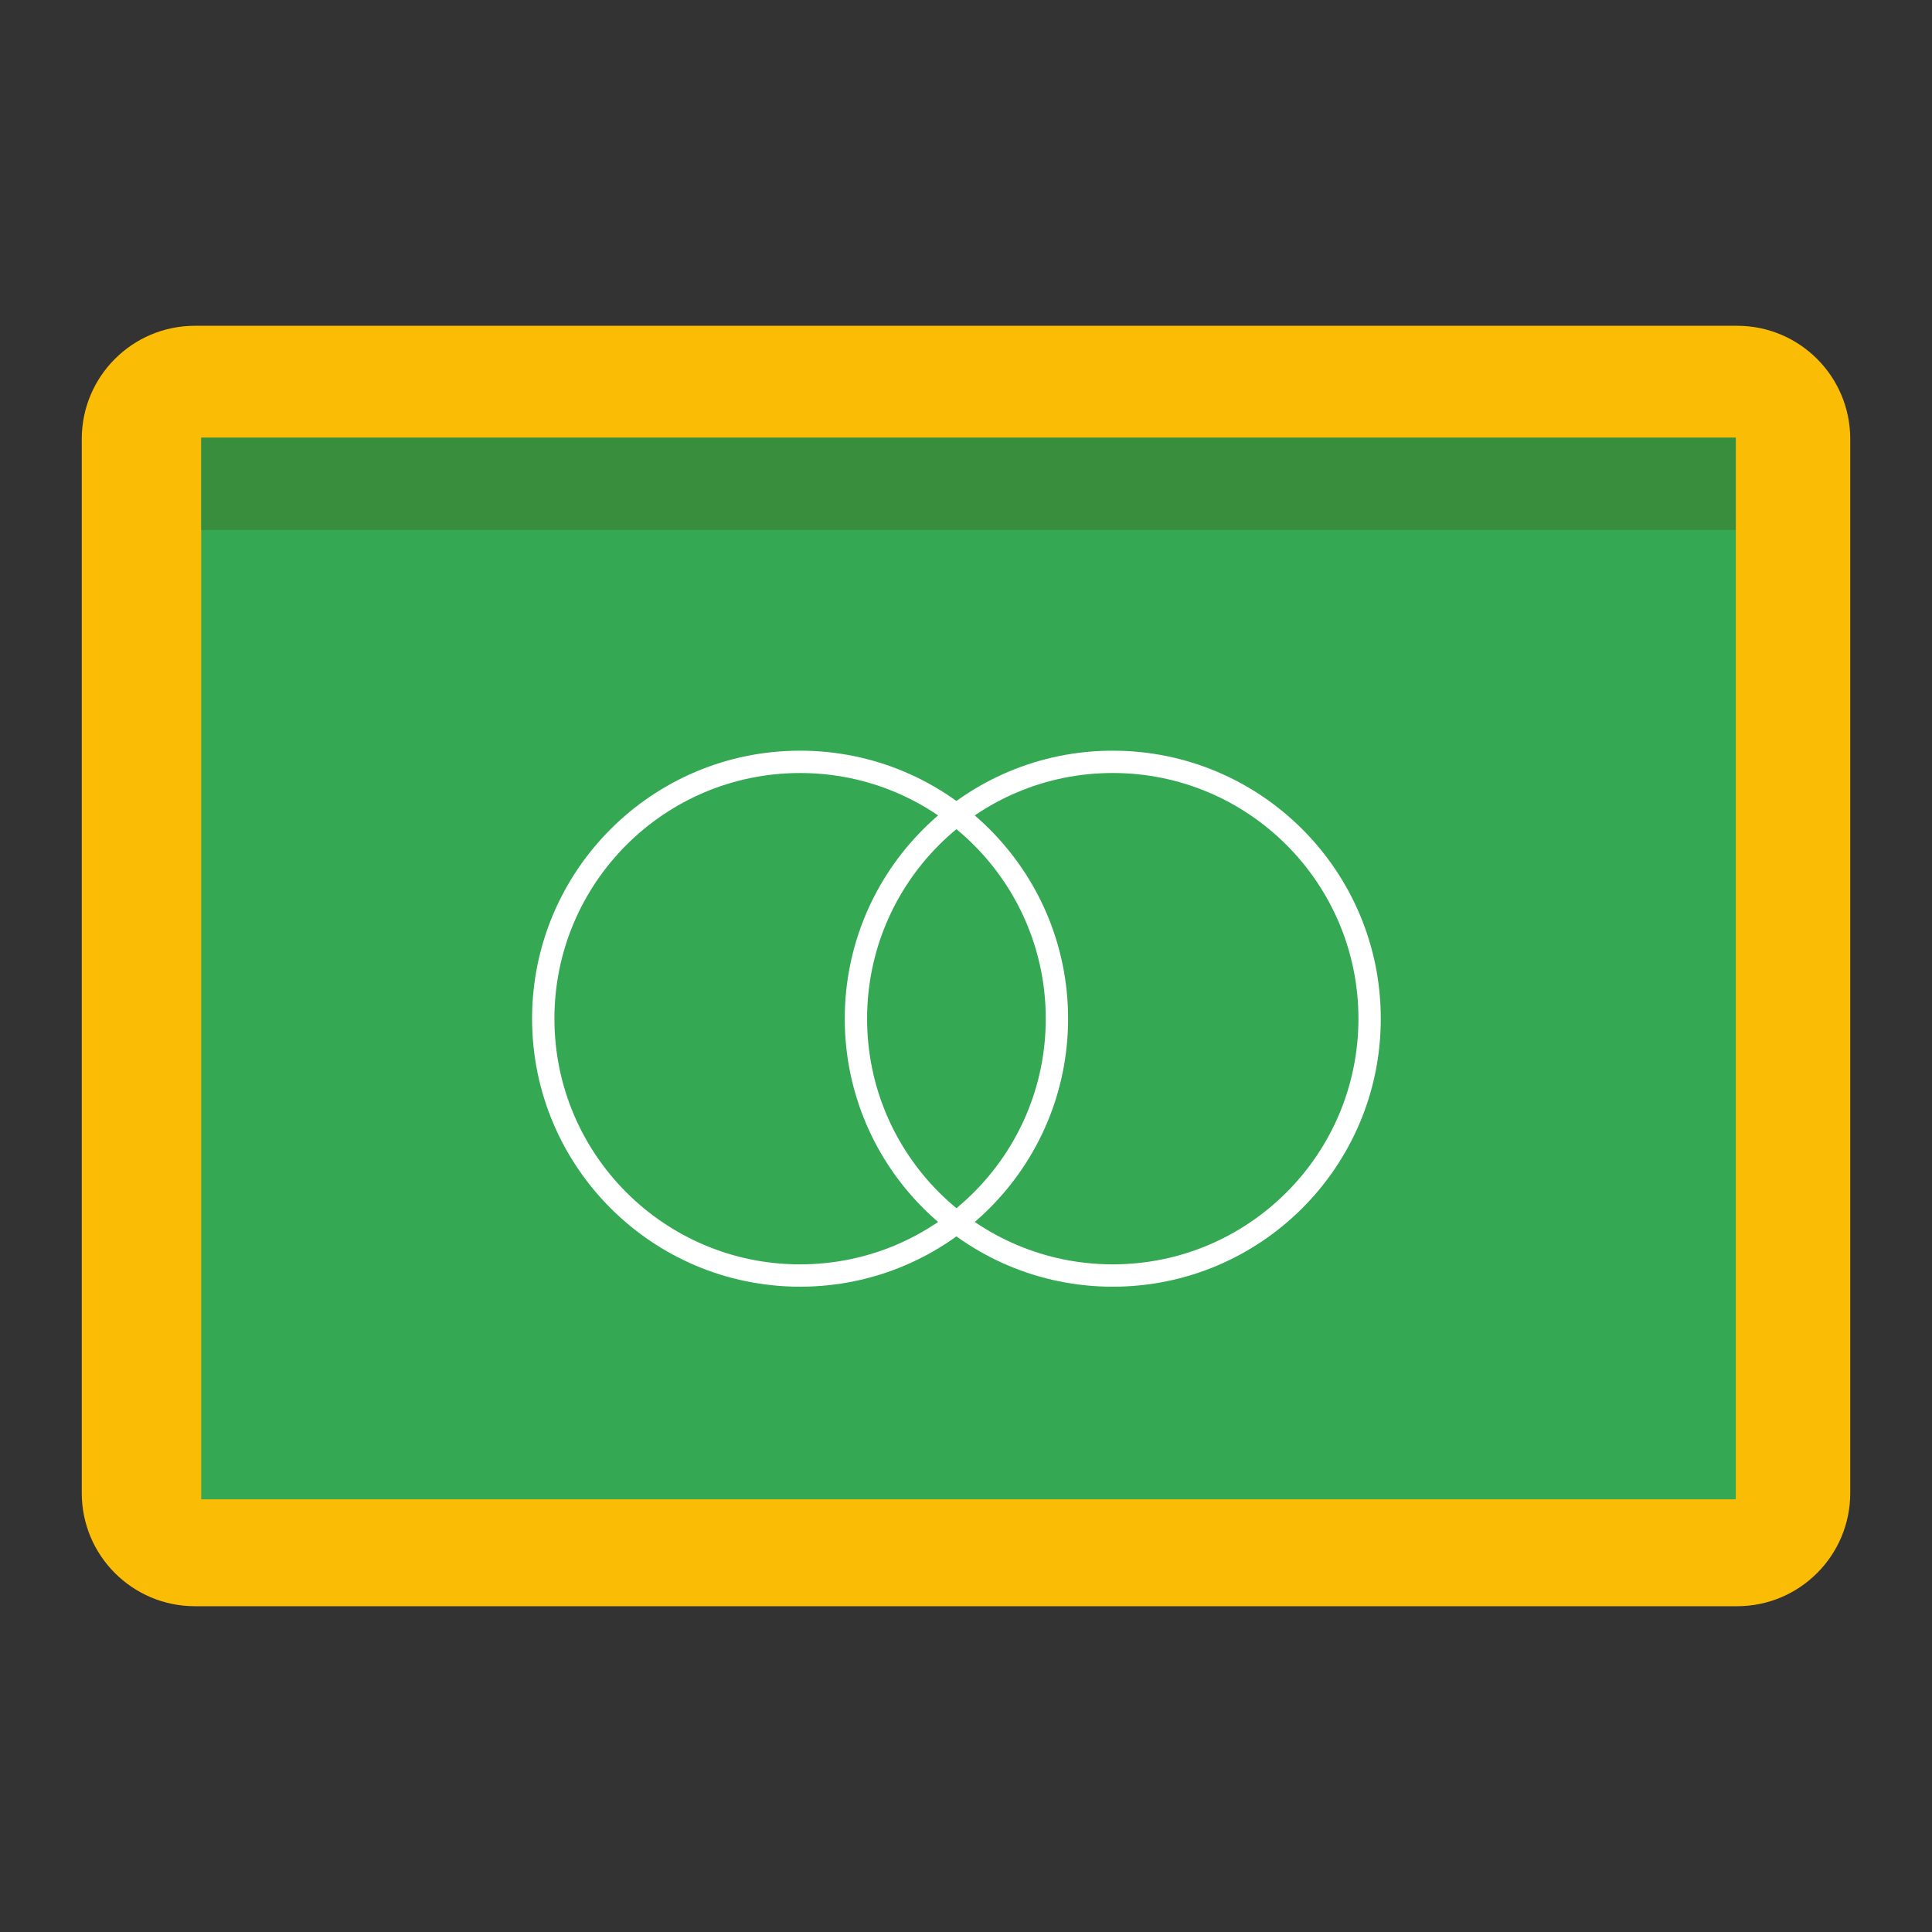 <?xml version="1.0" encoding="utf-8"?>
<!-- Generator: Adobe Illustrator 16.0.0, SVG Export Plug-In . SVG Version: 6.00 Build 0)  -->
<!DOCTYPE svg PUBLIC "-//W3C//DTD SVG 1.1//EN" "http://www.w3.org/Graphics/SVG/1.1/DTD/svg11.dtd">
<svg version="1.1" id="图层_3" xmlns="http://www.w3.org/2000/svg" xmlns:xlink="http://www.w3.org/1999/xlink" x="0px" y="0px"
	 width="192px" height="192px" viewBox="0 0 192 192" enable-background="new 0 0 192 192" xml:space="preserve">
<rect x="0" y="0" width="192" height="192" fill="#333333" stroke="none"/>
<path fill="#FBBC05" d="M8.125,43.625v104.75c0,6.215,5.034,11.25,11.25,11.25h153.25c6.215,0,11.25-5.035,11.25-11.25V43.625
	c0-6.215-5.035-11.25-11.25-11.25H19.375C13.159,32.375,8.125,37.41,8.125,43.625z"/>
<rect x="20" y="43.5" fill="#34A853" width="152.5" height="105.5"/>
<rect x="20" y="43.5" fill="#388E3C" width="152.5" height="9.167"/>
<path fill="#FFFFFF" d="M110.586,127.871c-14.709,0-26.635-11.926-26.635-26.635s11.926-26.635,26.635-26.635
	c14.708,0,26.635,11.926,26.635,26.635S125.294,127.871,110.586,127.871z M110.586,76.82c-13.484,0-24.415,10.931-24.415,24.416
	c0,13.482,10.931,24.414,24.415,24.414c13.482,0,24.414-10.932,24.414-24.414C135,87.751,124.068,76.82,110.586,76.82L110.586,76.82
	z"/>
<path fill="#FFFFFF" d="M79.512,127.871c-14.708,0-26.634-11.926-26.634-26.635s11.925-26.635,26.634-26.635
	c14.708,0,26.634,11.926,26.634,26.635S94.221,127.871,79.512,127.871z M79.512,76.822c-13.483,0-24.414,10.931-24.414,24.415
	c0,13.484,10.931,24.414,24.414,24.414c13.484,0,24.415-10.93,24.415-24.414C103.927,87.752,92.996,76.822,79.512,76.822
	L79.512,76.822z"/>
</svg>
